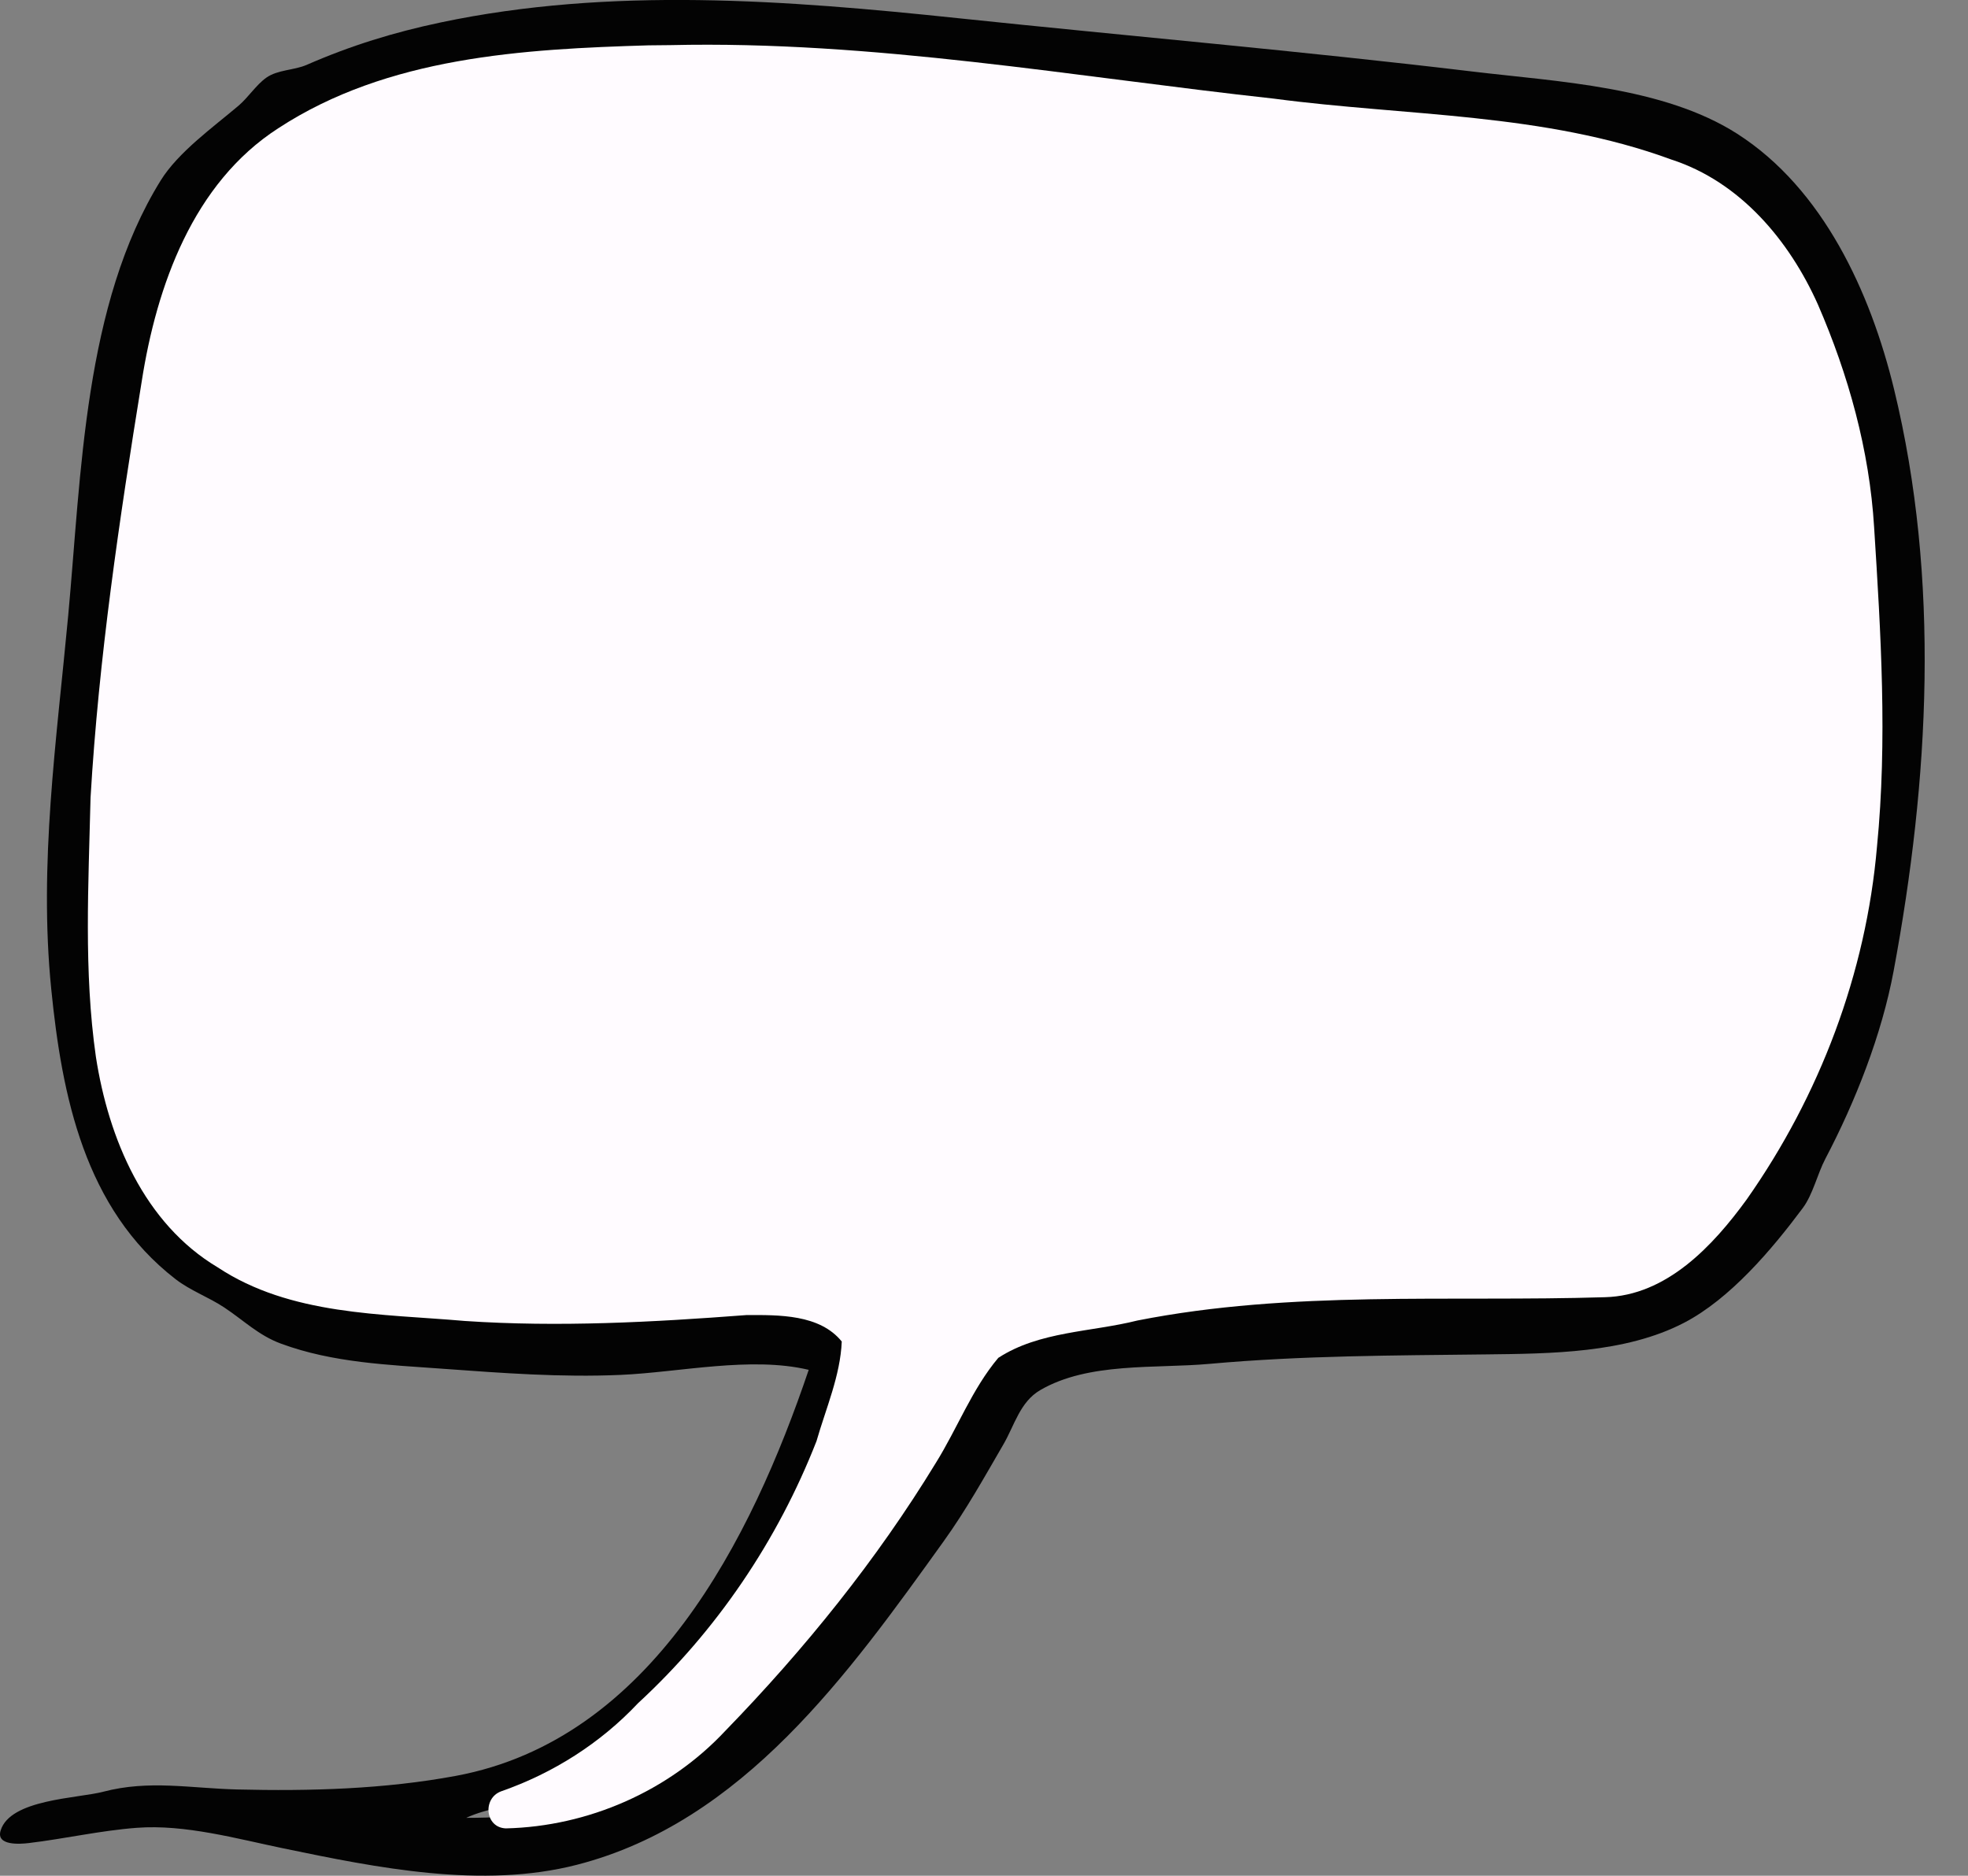 <?xml version="1.0" encoding="UTF-8" standalone="no"?>
<!-- Created with Inkscape (http://www.inkscape.org/) -->

<svg
   width="64.725mm"
   height="61.687mm"
   viewBox="0 0 64.725 61.687"
   version="1.1"
   id="svg5"
   sodipodi:docname="text_bubble_small.svg"
   inkscape:version="1.2.2 (b0a8486541, 2022-12-01)"
   xmlns:inkscape="http://www.inkscape.org/namespaces/inkscape"
   xmlns:sodipodi="http://sodipodi.sourceforge.net/DTD/sodipodi-0.dtd"
   xmlns="http://www.w3.org/2000/svg"
   xmlns:svg="http://www.w3.org/2000/svg">
  <rect x="0" y="0" width="64.725" height="61.687" fill="#808080" stroke="none"/>
  <sodipodi:namedview
     id="namedview7"
     pagecolor="#ffffff"
     bordercolor="#666666"
     borderopacity="1.0"
     inkscape:pageshadow="2"
     inkscape:pageopacity="0.0"
     inkscape:pagecheckerboard="0"
     inkscape:document-units="mm"
     showgrid="false"
     inkscape:zoom="3.623347"
     inkscape:cx="39.742261"
     inkscape:cy="74.930721"
     inkscape:window-width="1920"
     inkscape:window-height="1016"
     inkscape:window-x="0"
     inkscape:window-y="27"
     inkscape:window-maximized="1"
     inkscape:current-layer="layer1"
     fit-margin-top="0"
     fit-margin-left="0"
     fit-margin-right="0"
     fit-margin-bottom="0"
     inkscape:showpageshadow="2"
     inkscape:deskcolor="#d1d1d1" />
  <defs
     id="defs2" />
  <g
     inkscape:groupmode="layer"
     id="layer2"
     inkscape:label="Bg"
     transform="translate(-43.996,-117.584)"
     sodipodi:insensitive="true"
     style="display:none">
    <rect
       style="fill:#d40000;stroke-width:0.45;stop-color:#000000"
       id="rect345"
       width="61.622"
       height="57.573"
       x="1.039"
       y="0.948"
       transform="translate(43.996,117.584)" />
  </g>
  <g
     inkscape:label="Layer 1"
     inkscape:groupmode="layer"
     id="layer1"
     transform="translate(-43.996,-117.584)">
    <path
       style="display:inline;fill:#030303;stroke:none;stroke-width:0.085;stroke-opacity:1"
       d="m 70.593,162.635 c -1.88,5.552 -5.171,12.153 -11.599,13.351 -2.351,0.438 -4.811,0.507 -7.197,0.448 -1.525,-0.037 -2.895,-0.322 -4.403,0.074 -0.848,0.223 -3.068,0.243 -3.379,1.281 -0.15,0.5 0.64,0.442 0.924,0.408 1.19,-0.142 2.356,-0.411 3.556,-0.502 1.582,-0.12 3.286,0.358 4.826,0.677 3.062,0.635 6.533,1.341 9.652,0.538 5.463,-1.406 8.938,-6.292 12.06,-10.639 0.739,-1.029 1.343,-2.117 1.966,-3.189 0.361,-0.622 0.543,-1.393 1.208,-1.781 1.591,-0.928 3.787,-0.703 5.57,-0.864 3.039,-0.274 6.043,-0.275 9.083,-0.311 2.129,-0.025 4.589,-0.036 6.519,-1.038 1.524,-0.791 2.895,-2.417 3.905,-3.771 0.337,-0.451 0.481,-1.12 0.746,-1.625 0.992,-1.889 1.855,-4.083 2.246,-6.181 1.167,-6.266 1.538,-12.864 0.011,-19.135 -0.773,-3.174 -2.325,-6.58 -5.155,-8.392 -2.429,-1.555 -5.928,-1.714 -8.695,-2.046 -5.637,-0.676 -11.289,-1.163 -16.941,-1.757 -5.63,-0.592 -11.42,-1.038 -17.01,0.142 -1.549,0.327 -2.952,0.76 -4.403,1.394 -0.415,0.181 -0.955,0.157 -1.329,0.422 -0.332,0.235 -0.592,0.648 -0.912,0.92 -0.837,0.71 -1.982,1.527 -2.561,2.46 -2.526,4.077 -2.61,9.667 -3.042,14.308 -0.381,4.099 -0.972,8.151 -0.558,12.284 0.351,3.505 1.093,7.225 4.087,9.539 0.494,0.382 1.09,0.592 1.605,0.934 0.641,0.426 1.129,0.917 1.863,1.188 1.709,0.632 3.541,0.697 5.334,0.827 1.954,0.142 3.878,0.287 5.842,0.201 1.935,-0.085 4.279,-0.619 6.181,-0.166 m -11.261,14.732 c 0.67,-0.309 1.433,-0.374 2.117,-0.649 0.866,-0.349 1.85,-0.972 2.621,-1.5 0.497,-0.34 0.818,-0.859 1.264,-1.25 2.443,-2.14 3.928,-4.479 5.395,-7.353 0.576,-1.128 0.952,-2.403 1.219,-3.641 0.075,-0.347 0.353,-0.929 0.264,-1.27 -0.096,-0.368 -0.546,-0.676 -0.872,-0.83 -1.793,-0.852 -4.263,-0.324 -6.166,-0.193 -2.502,0.171 -4.956,0.017 -7.451,-0.154 -2.62,-0.179 -4.901,-0.374 -7.026,-2.073 -2.631,-2.102 -3.173,-5.472 -3.312,-8.603 -0.293,-6.606 0.715,-13.384 1.794,-19.897 0.499,-3.01 1.657,-6.128 4.396,-7.823 3.488,-2.16 7.453,-2.341 11.43,-2.509 7.749,-0.327 15.506,1.288 23.199,2.021 3.072,0.293 6.152,0.366 9.144,1.224 1.242,0.357 2.693,0.821 3.677,1.702 2.1,1.882 2.967,4.525 3.645,7.163 0.462,1.798 0.518,3.658 0.644,5.503 0.366,5.342 0.258,11.384 -2.282,16.256 -1.105,2.119 -2.549,4.951 -4.837,6.019 -1.507,0.703 -3.474,0.34 -5.08,0.338 -4.17,-0.005 -8.721,0.008 -12.785,0.971 -1.381,0.327 -2.578,0.225 -3.796,1.115 -0.568,0.415 -0.759,1.039 -1.078,1.633 -0.536,0.999 -1.085,2.114 -1.724,3.048 -1.632,2.386 -3.366,4.607 -5.294,6.733 -1.11,1.224 -2.487,2.453 -4.025,3.147 -1.548,0.698 -3.403,0.873 -5.08,0.873 m 49.332,-30.452 0.056,0.028 z"
       id="path206"
       inkscape:label="lines"
       sodipodi:nodetypes="ccccscccsccccscsccccccsccccsscccccccccccccccccccsccccccscccccccccccc" />
    <path
       id="path3793"
       style="display:inline;fill:#fffbff;fill-opacity:1;stroke:none;stroke-width:0.103;stroke-opacity:1;-inkscape-stroke:none;stop-color:#000000"
       d="m 65.359,119.074 c -4.173,0.123 -8.614,0.376 -12.214,2.73 -2.799,1.806 -3.998,5.182 -4.489,8.329 -0.736,4.536 -1.413,9.095 -1.682,13.685 -0.066,2.838 -0.228,5.704 0.176,8.523 0.415,2.682 1.582,5.479 4.01,6.925 2.391,1.581 5.38,1.522 8.128,1.761 3.086,0.208 6.177,0.04 9.254,-0.194 1.069,-0.005 2.412,-0.028 3.138,0.869 -0.045,1.12 -0.521,2.199 -0.83,3.275 -1.277,3.267 -3.288,6.241 -5.87,8.62 -1.238,1.317 -2.794,2.302 -4.496,2.896 -0.627,0.225 -0.54,1.197 0.15,1.221 2.706,-0.063 5.358,-1.222 7.212,-3.203 2.606,-2.684 4.98,-5.619 6.928,-8.816 0.708,-1.135 1.19,-2.429 2.054,-3.455 1.353,-0.879 3.051,-0.845 4.574,-1.228 5.069,-1 10.256,-0.608 15.383,-0.767 2.023,-0.054 3.548,-1.688 4.657,-3.214 2.401,-3.415 3.928,-7.44 4.286,-11.607 0.344,-3.491 0.127,-7.013 -0.095,-10.504 -0.153,-2.525 -0.843,-5.007 -1.848,-7.321 -0.941,-2.107 -2.559,-4.035 -4.814,-4.766 -4.185,-1.541 -8.723,-1.428 -13.069,-2.004 -6.605,-0.723 -13.192,-1.914 -19.86,-1.761 -0.227,0.002 -0.455,0.005 -0.682,0.007 z" />
  </g>
</svg>
